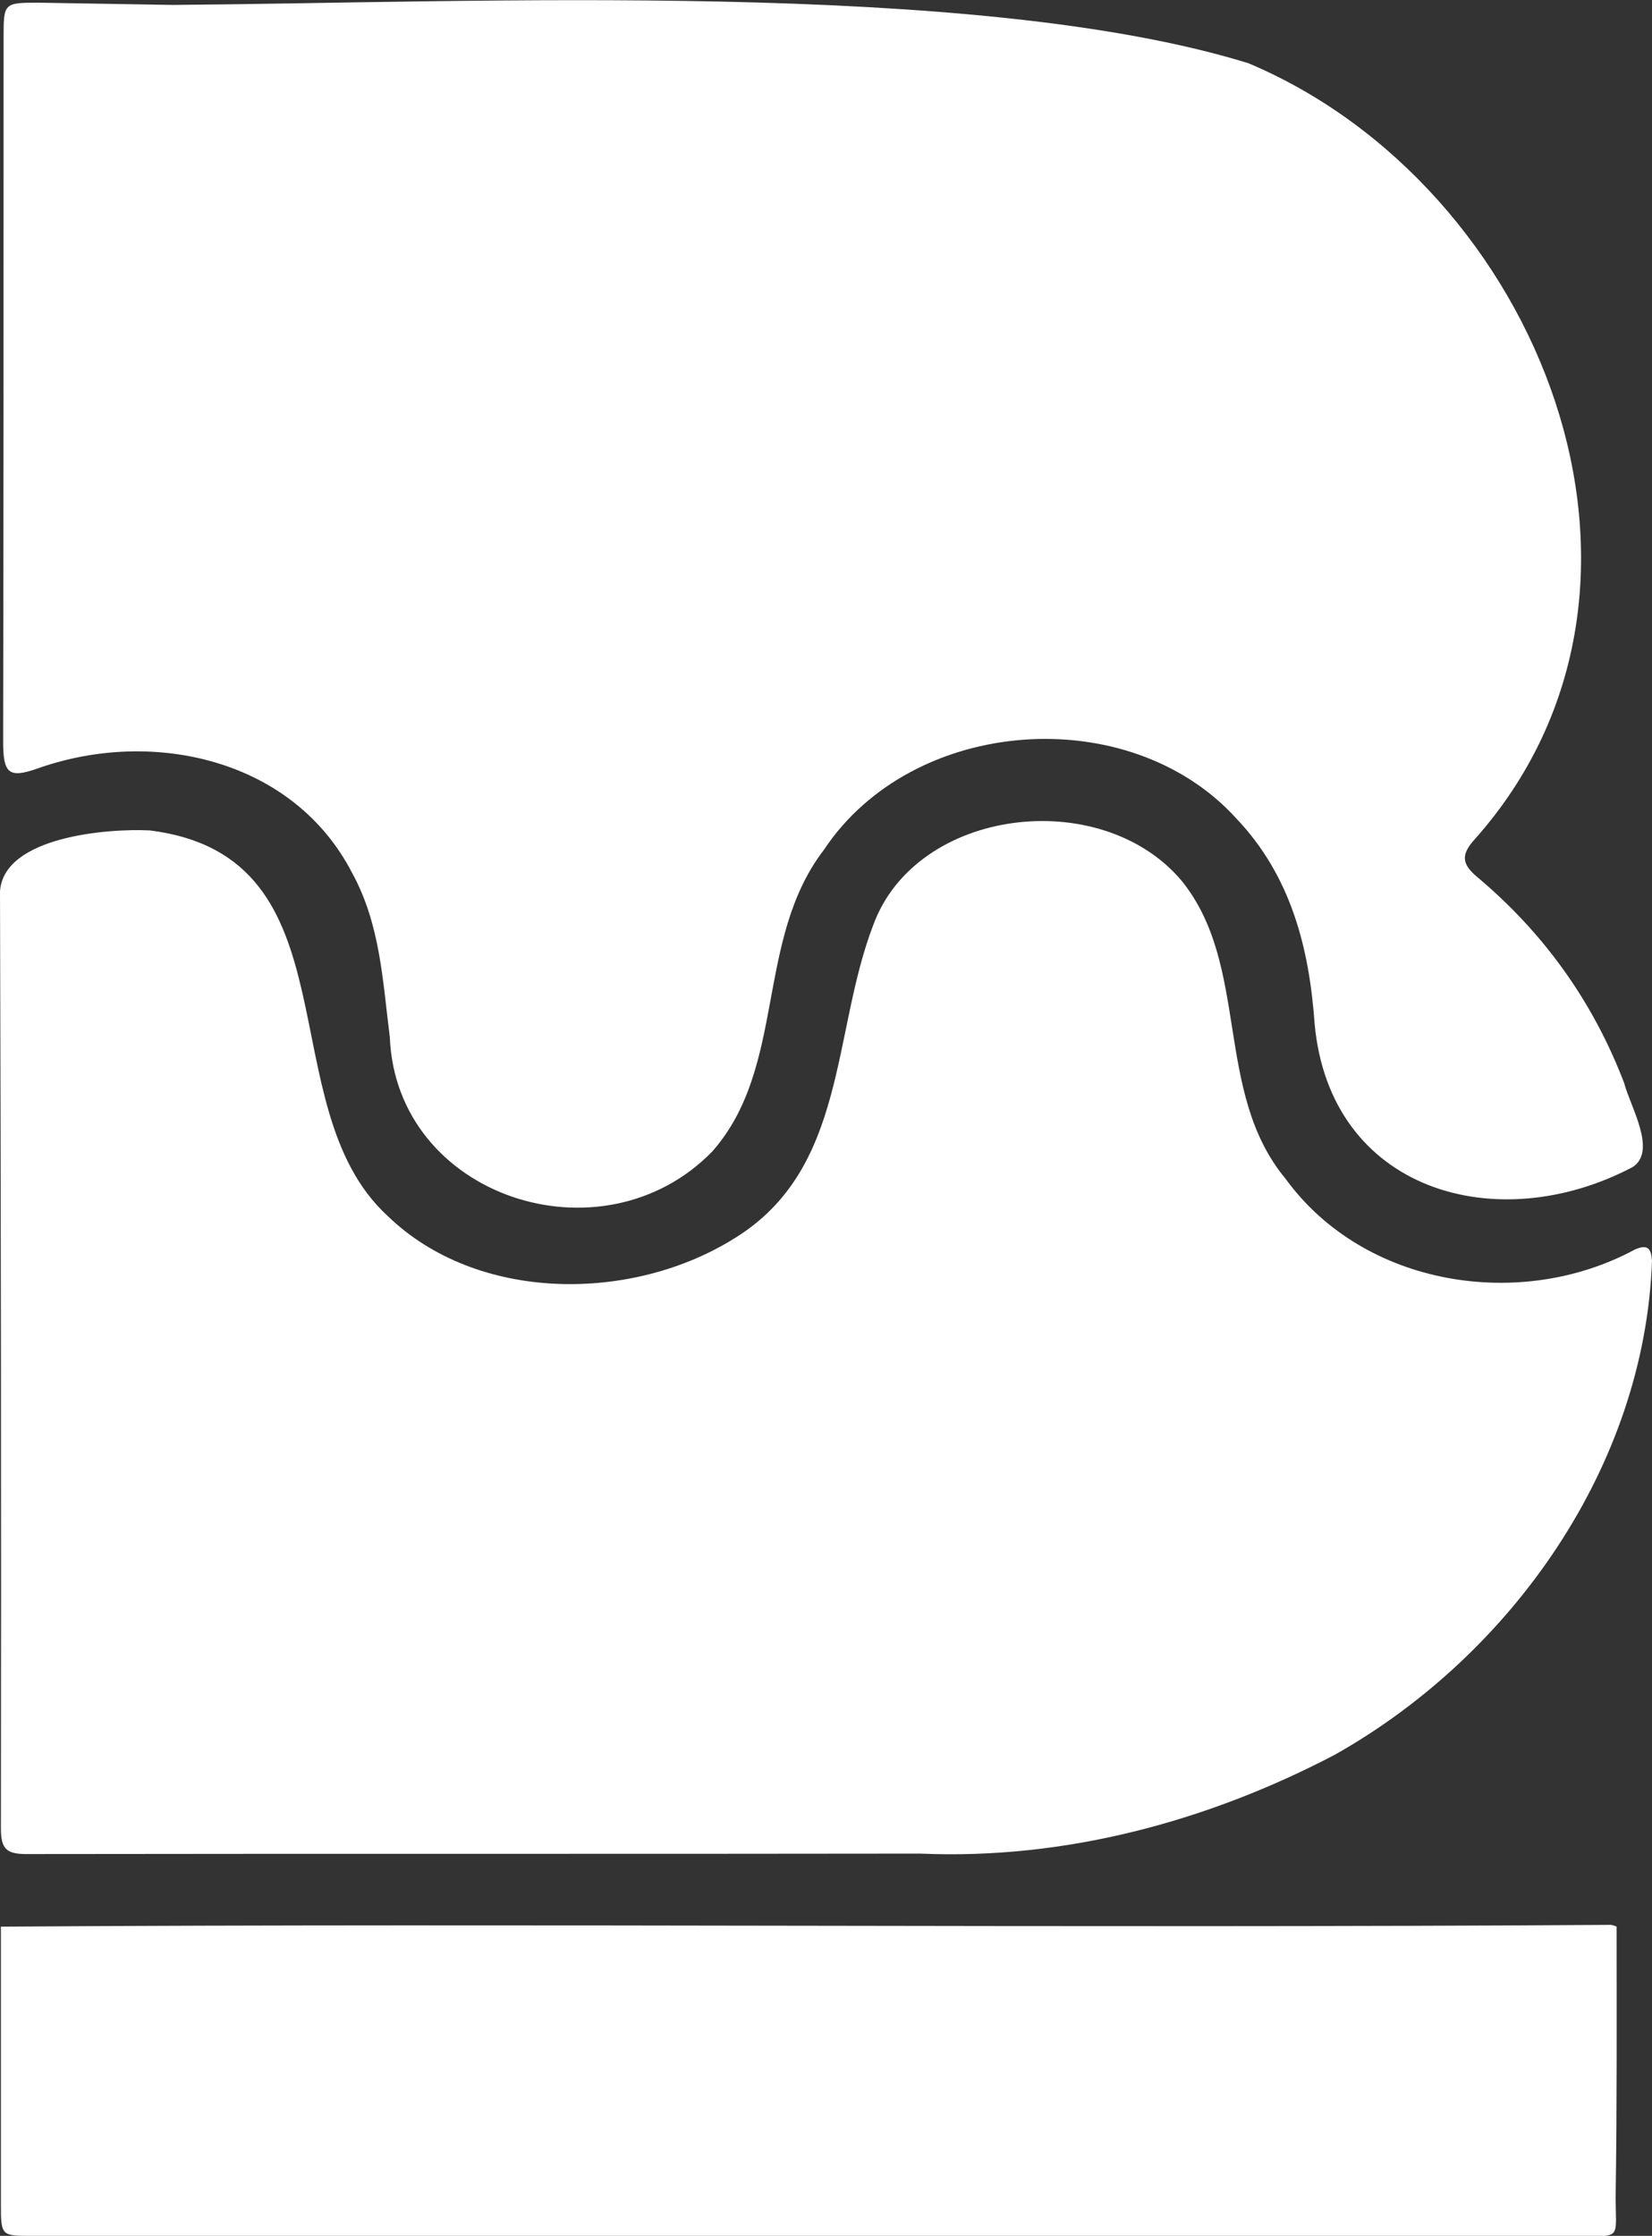 <?xml version="1.0" encoding="utf-8"?>
<!-- Generator: Adobe Illustrator 25.4.1, SVG Export Plug-In . SVG Version: 6.00 Build 0)  -->
<svg version="1.1" id="Capa_1" xmlns="http://www.w3.org/2000/svg" xmlns:xlink="http://www.w3.org/1999/xlink" x="0px" y="0px"
	 viewBox="0 0 368.7 498.9" style="enable-background:new 0 0 368.7 498.9;" xml:space="preserve">
<rect x="0" y="0" width="368.7" height="498.9" fill="#333333" stroke="none"/>
<style type="text/css">
	.st0{fill:#FFFFFF;}
</style>
<g>
	<path class="st0" d="M297.8,391.6c-28.3,14.8-60.1,23.4-92.4,22c-66.5,0.1-133,0-199.5,0.1c-4.4,0-5.7-1.1-5.7-5.7
		c0.1-69.7,0-139.4-0.2-209.1c0.8-12.2,24-14.1,33.5-13.6c46.6,5.9,26.2,61.4,53,86c20,19.4,54.6,19.4,77.6,4.9
		c25-15.5,21.5-45.6,30.8-69.8c9.6-26.2,50.8-31.2,68.8-9.9c15.4,19,7.1,47.1,23.2,66.5c17.5,24.1,52.5,29.6,78,15.8
		c2.8-1.2,3.6-0.3,3.8,2.5C367.1,327,337.5,369.3,297.8,391.6z"/>
	<path class="st0" d="M359.6,429.5c0.4,0.1,0.8,0.2,1.2,0.4c0,19.6,0.1,39.3-0.2,58.9c-0.2,11.6,2.2,10.1-10.3,10.1
		c-114.4,0.1-228.8,0-343.2,0c-6.8,0-6.9,0-6.9-7.1c0-20.6,0-41.3,0-61.9l0,0C119.9,429.1,239.8,430.3,359.6,429.5z"/>
	<path class="st0" d="M8.6,0.6c-7.8,0-7.8,0.1-7.8,7.9c0,52.3,0,104.6-0.1,156.9c0,7.2,1.2,8.4,7.9,6c25.6-9,56.9-2,70,23.4
		c6.3,11.5,6.8,24.1,8.4,36.6c1.4,35.7,47.4,50.8,72,25.5c16.6-18.9,9.4-47.1,24.9-67.3c19.8-29.8,68.1-33.3,92-7
		c12.2,12.8,16.3,28.9,17.5,45.8c3.4,37.4,40.7,48,71,32c5.5-3.6-0.6-13.6-1.9-18.7c-6.9-18.1-17.9-33.5-32.8-46
		c-3.6-3-3.6-5.1-0.5-8.5c50.3-56.6,14.3-145.8-50.6-173.1c-60.9-18.8-172.2-13.5-240-13"/>
</g>
</svg>
